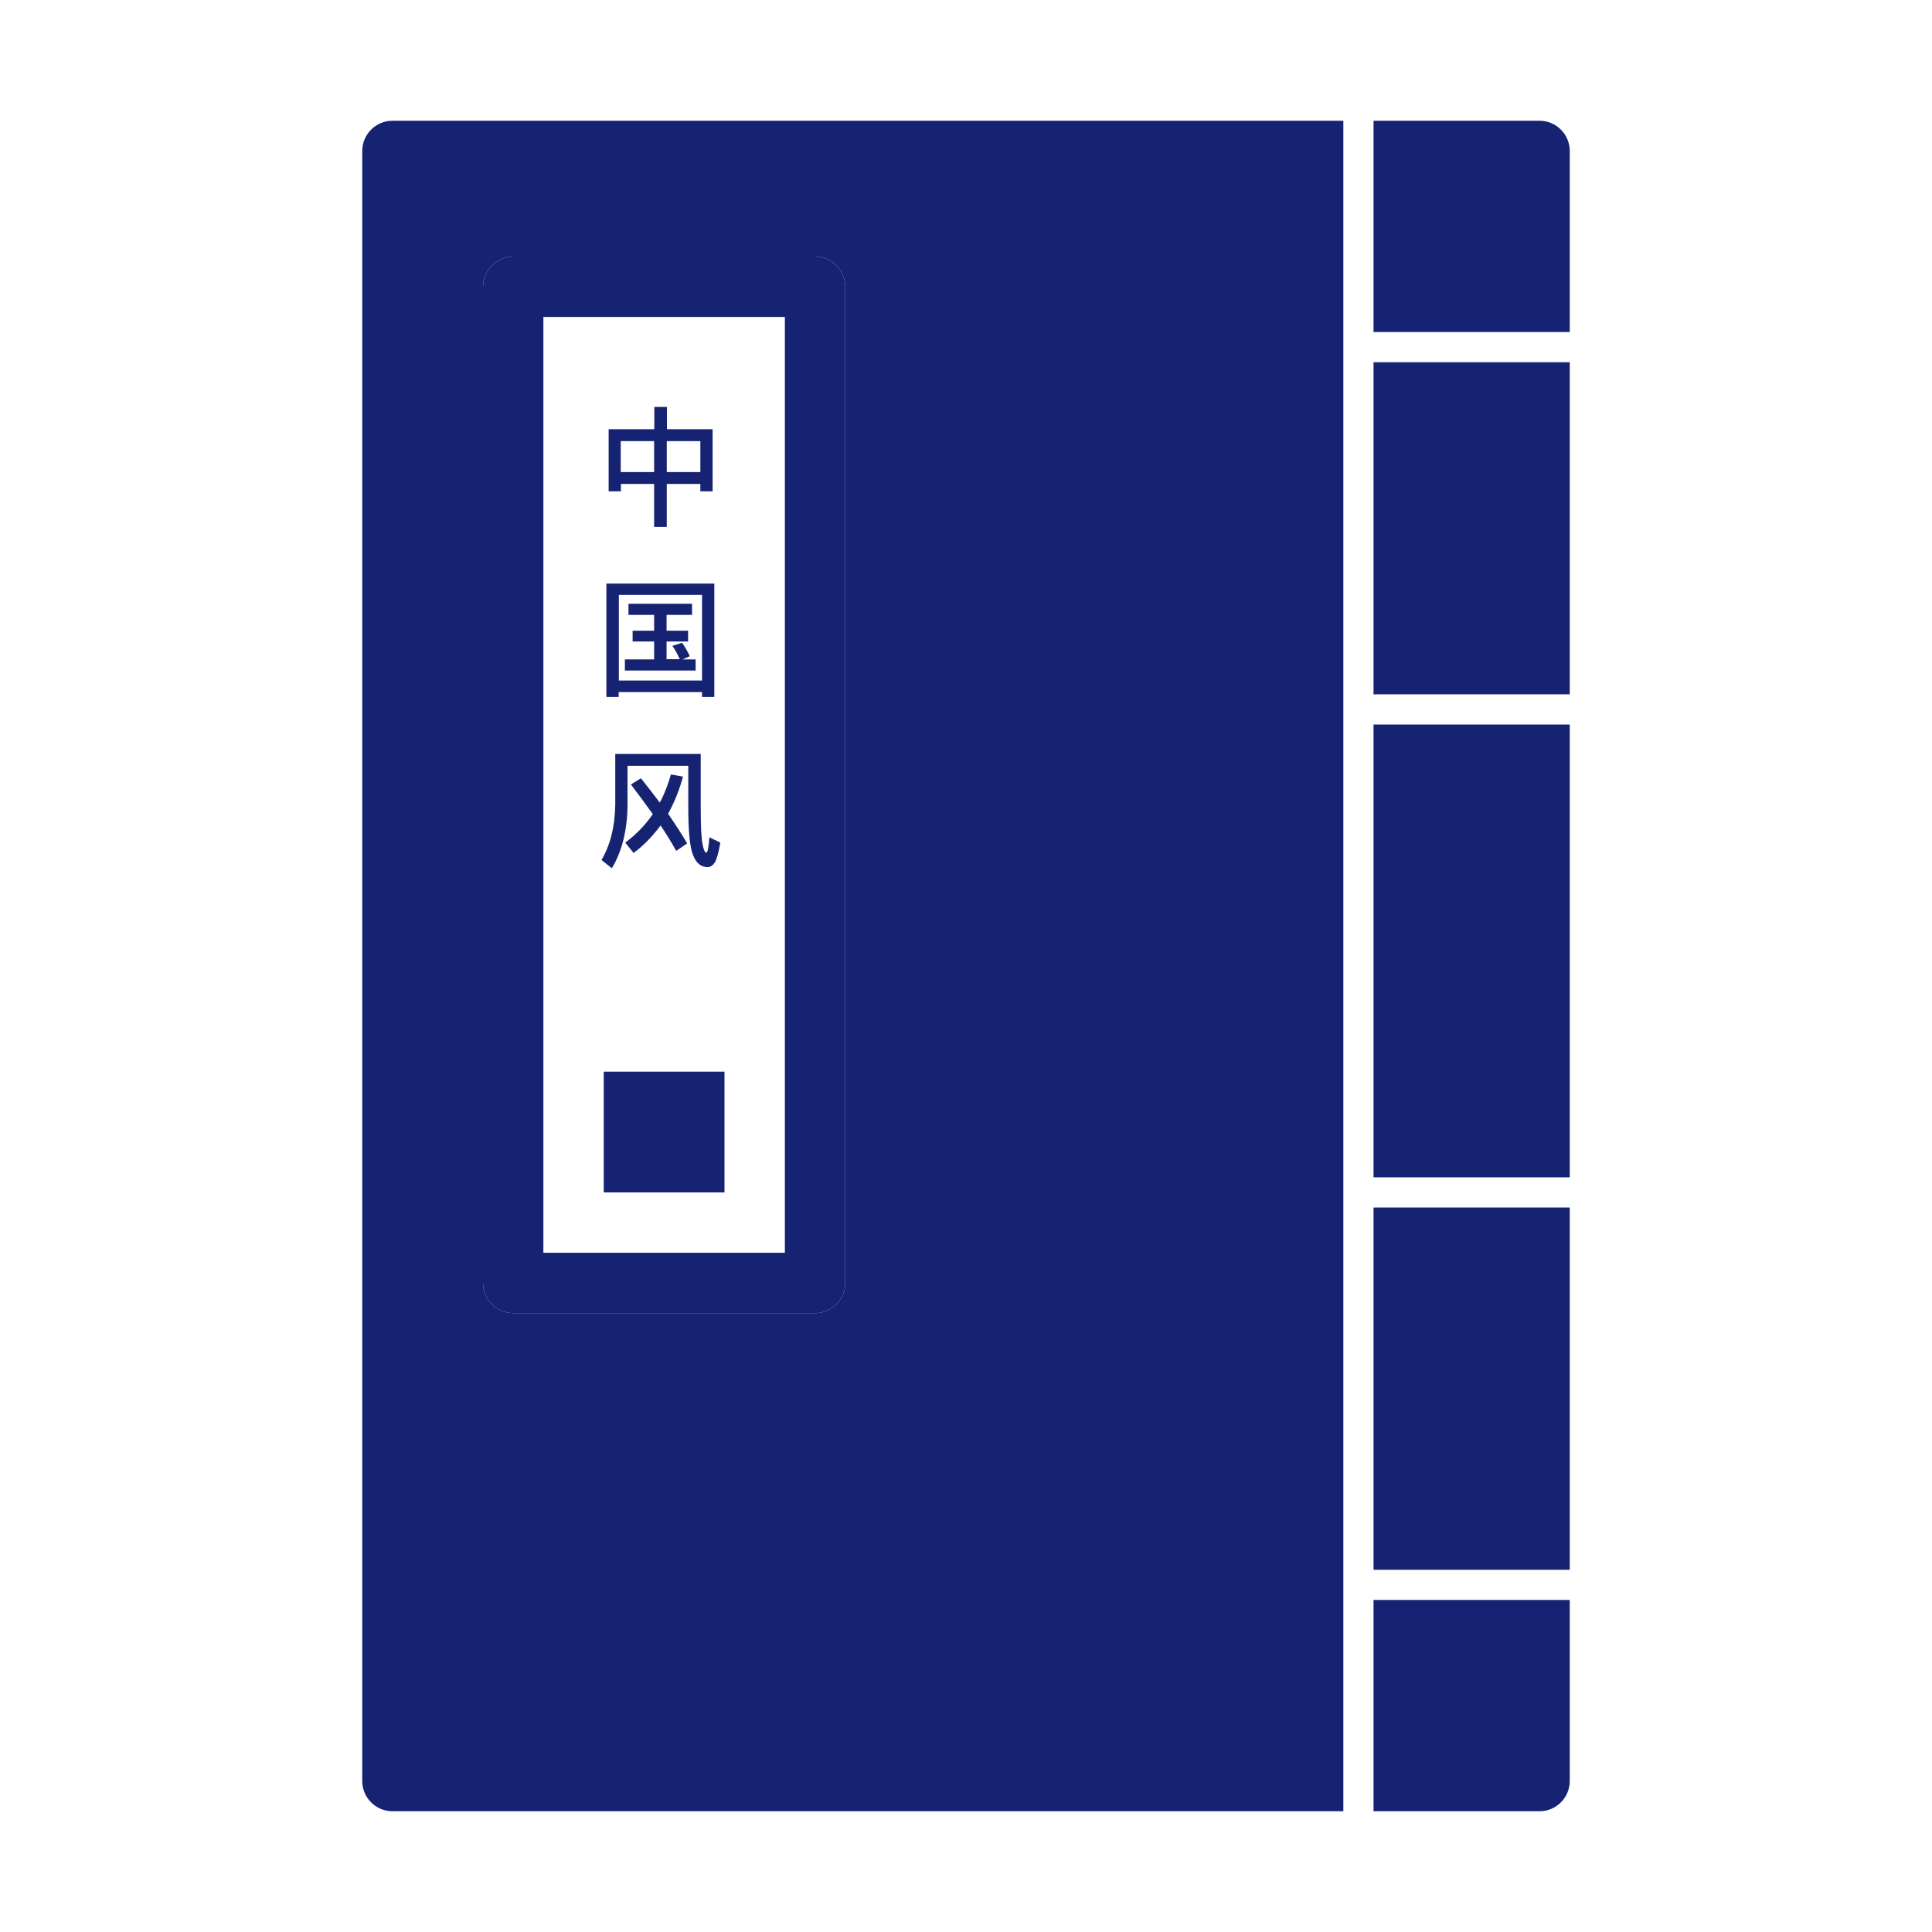 <?xml version="1.0" standalone="no"?><!DOCTYPE svg PUBLIC "-//W3C//DTD SVG 1.1//EN" "http://www.w3.org/Graphics/SVG/1.1/DTD/svg11.dtd"><svg t="1692844778145" class="icon" viewBox="0 0 1024 1024" version="1.1" xmlns="http://www.w3.org/2000/svg" p-id="9301" xmlns:xlink="http://www.w3.org/1999/xlink" width="200" height="200"><path d="M816 64h-88v112h104V80c0-8.8-7.2-16-16-16zM192 80v864c0 8.8 7.2 16 16 16h504V64H208c-8.8 0-16 7.2-16 16z m64 72c0-8.8 7.2-16 16-16h160c8.8 0 16 7.2 16 16v528c0 8.8-7.2 16-16 16H272c-8.8 0-16-7.2-16-16V152zM800 848h-72v112h88c8.8 0 16-7.2 16-16v-96h-32zM800 384h-72v240h104V384h-16zM800 640h-72v192h104V640h-16zM800 192h-72v176h104V192h-16z" fill="#152372" p-id="9302"></path><path d="M329 256.5h17.7v22.8h6.7v-22.8h17.8v3.9h6.5v-32.9h-24.2v-11.8h-6.7v11.8h-24.2v32.9h6.5v-3.9z m24.4-22.7h17.8v16.4h-17.8v-16.4z m-24.4 0h17.7v16.4H329v-16.4zM328 366.8h44.1v2.6h6.5v-60.1h-57.2v60.1h6.5v-2.6z m0-51.5h44.1v45.4H328v-45.4z" fill="#152372" p-id="9303"></path><path d="M365.6 347.8c-1.2-2.6-2.5-4.9-4.1-7.1l-5.1 1.6c1.4 2 2.7 4.4 3.9 7.1h-7V340h11.4v-5.7h-11.4v-8.4h13.5V320h-33.7v5.9h13.6v8.4h-11.4v5.7h11.4v9.5h-15.5v5.9h37.5v-5.9h-7l3.9-1.7zM332.6 426.6v-20.7h32.2v21.6c0 12.9 0.8 21.4 2.5 25.6 1.6 4.3 4.2 6.5 7.8 6.5 1.4 0 2.7-0.9 3.8-2.5 1-1.8 2-5.3 2.9-10.5l-5.8-2.8c-0.4 5.4-1 8.1-1.6 8.1-0.8 0-1.5-1.5-2-4.4-0.7-2.9-1-9.6-1-20v-27.9h-45.3v27c-0.2 11.7-2.7 21.5-7.3 29.2l5.5 4.4c5.4-9 8.2-20.3 8.3-33.6z" fill="#152372" p-id="9304"></path><path d="M362 411.6l-6.4-1.1c-1.5 5.3-3.4 10.3-5.9 14.9-3.1-4.1-6.4-8.4-10-12.9l-5.3 3.3c4.2 5.5 8 10.7 11.6 15.7-3.9 5.7-8.8 10.8-14.6 15.1l4.4 5.5c5.5-4.1 10.2-9 14.3-14.6 3.1 4.6 5.9 9.1 8.3 13.5l5.8-4c-2.8-4.8-6.2-10-10.1-15.7 3.2-5.8 5.9-12.3 7.9-19.7z" fill="#152372" p-id="9305"></path><path d="M432 136H272c-8.8 0-16 7.2-16 16v528c0 8.8 7.2 16 16 16h160c8.8 0 16-7.2 16-16V152c0-8.8-7.2-16-16-16z m-16 528H288V168h128v496z" fill="#152372" p-id="9306"></path><path d="M320 568h64v64h-64z" fill="#152372" p-id="9307"></path></svg>
